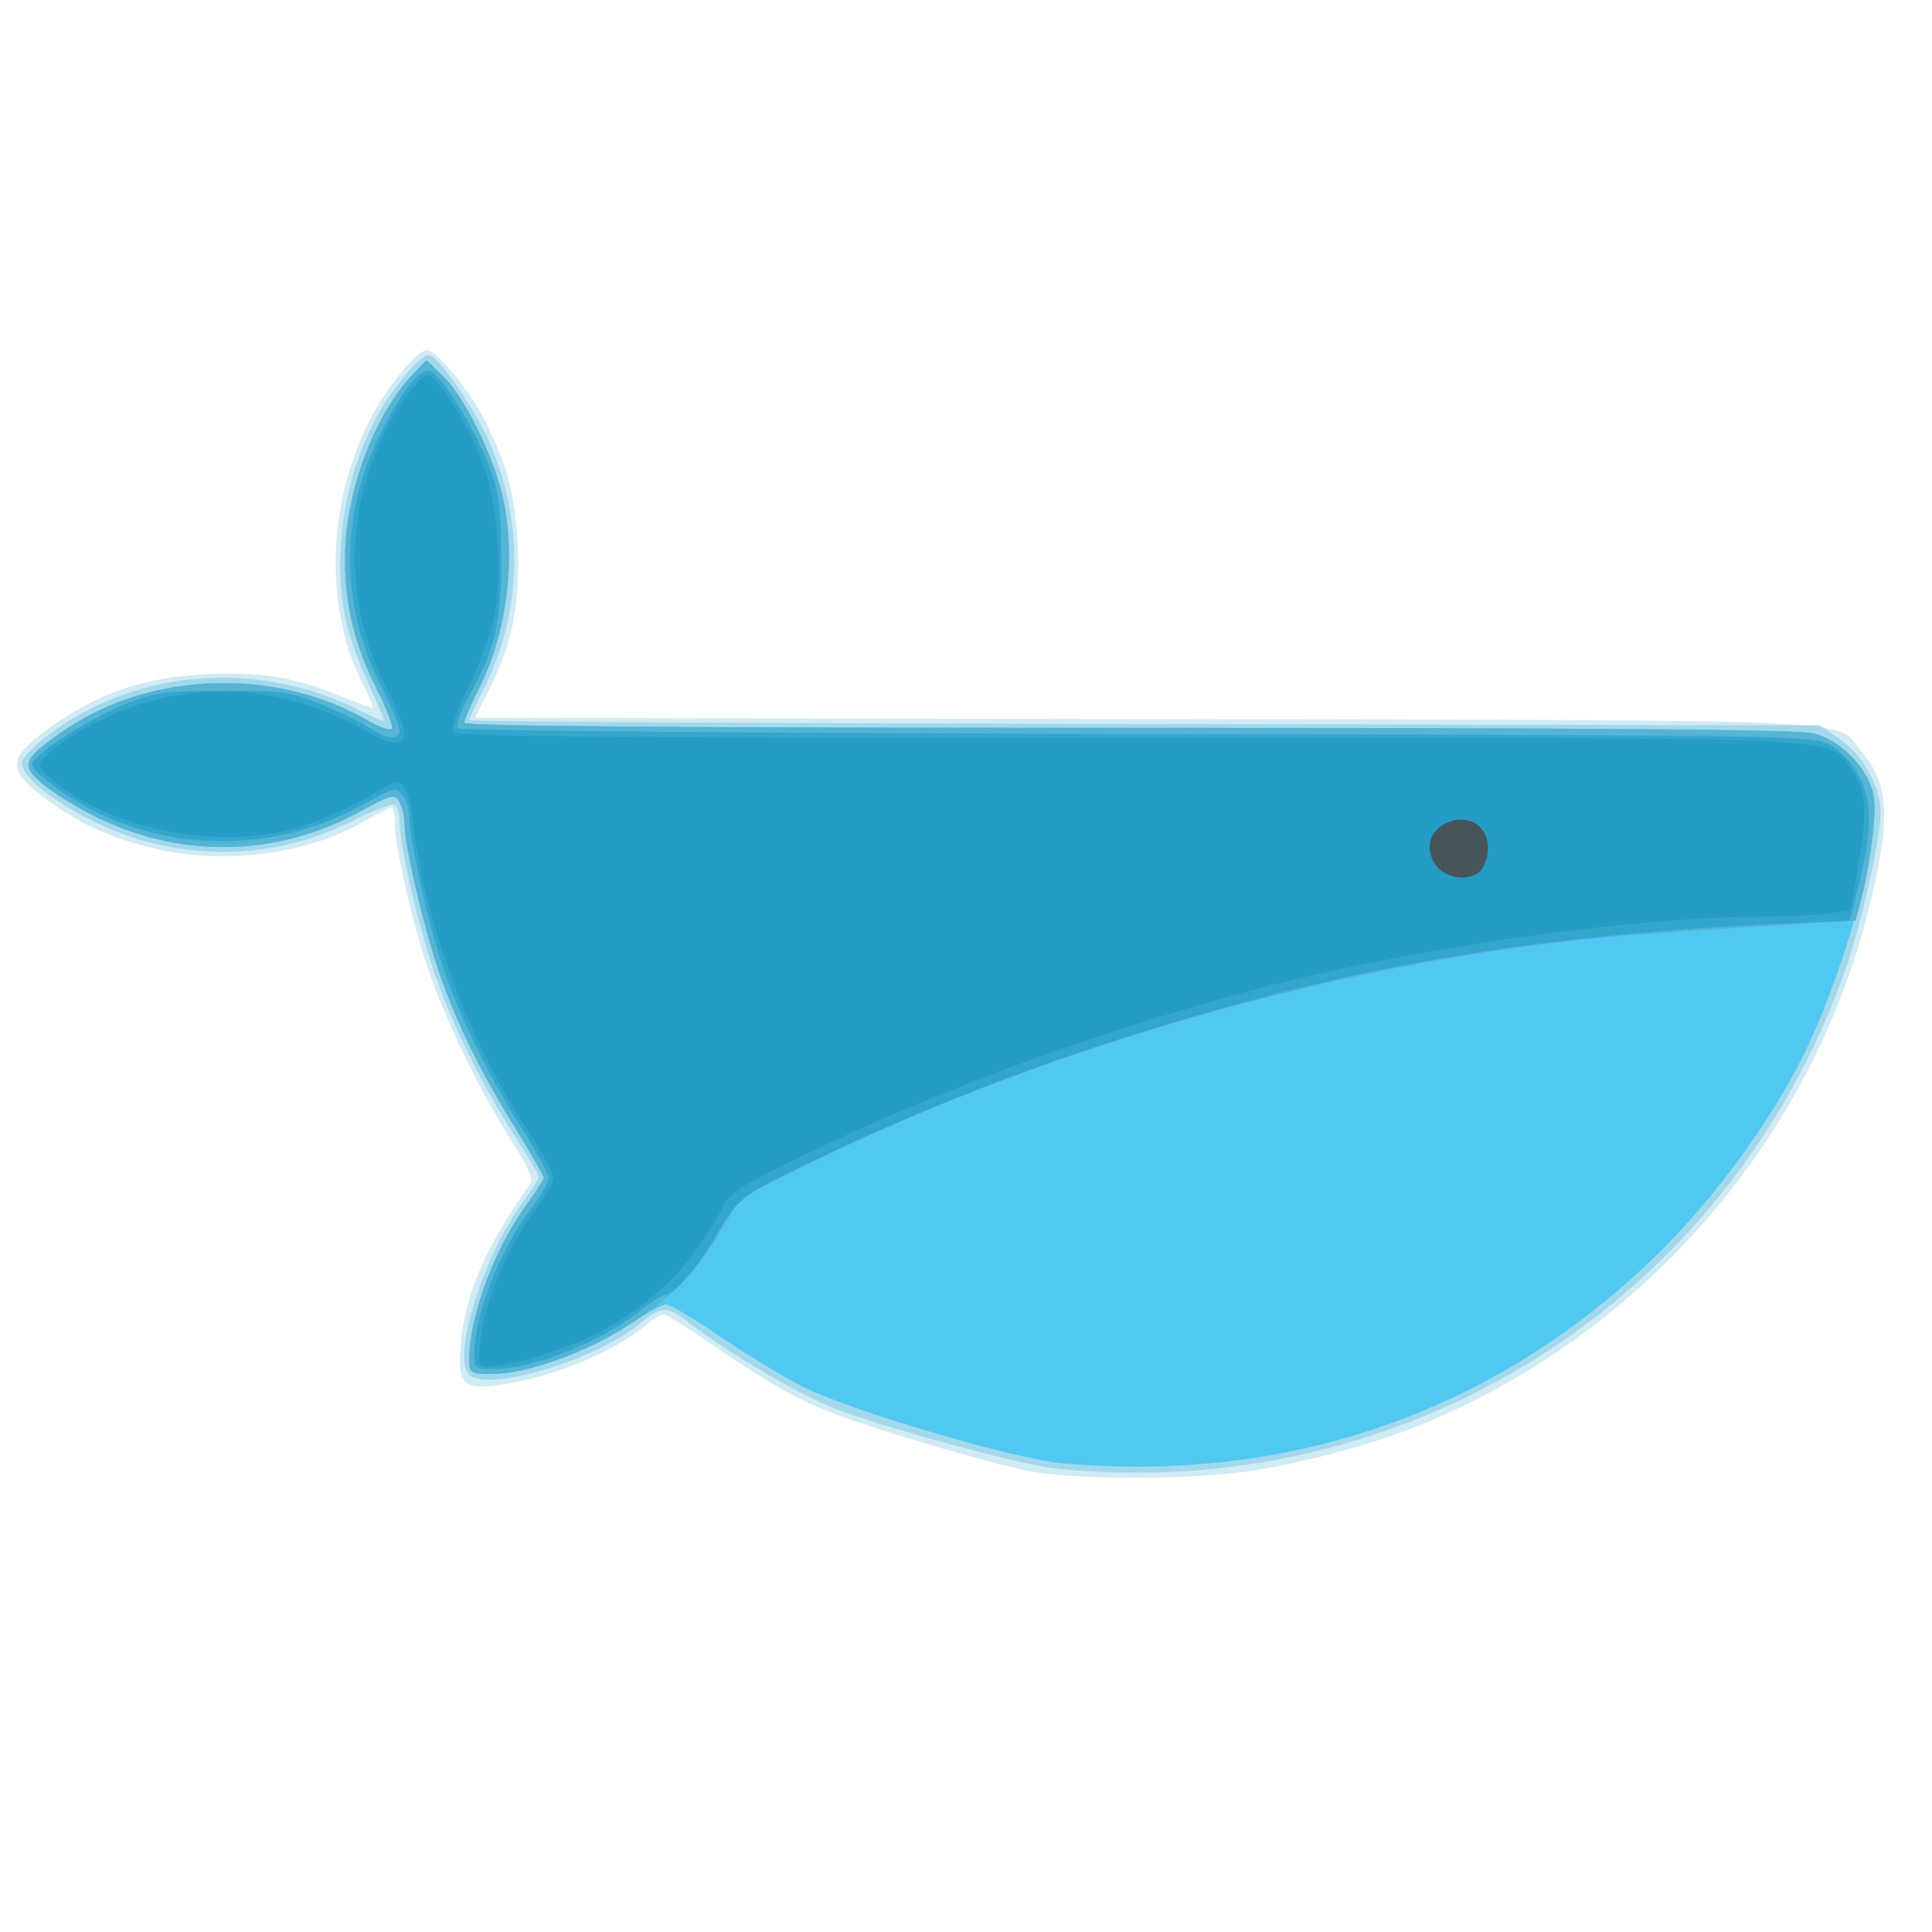 <?xml version="1.0" encoding="UTF-8" standalone="no"?>
<!DOCTYPE svg PUBLIC "-//W3C//DTD SVG 1.1//EN" "http://www.w3.org/Graphics/SVG/1.1/DTD/svg11.dtd">
<svg width="100%" height="100%" viewBox="0 0 311 311" version="1.1" xmlns="http://www.w3.org/2000/svg" xmlns:xlink="http://www.w3.org/1999/xlink" xml:space="preserve" xmlns:serif="http://www.serif.com/" style="fill-rule:evenodd;clip-rule:evenodd;stroke-linejoin:round;stroke-miterlimit:1.414;">
    <g id="g3725" transform="matrix(1,0,0,1,-41.27,0.365)">
        <path id="path3739" d="M206.4,236.348C200.351,235.039 187.006,231.182 178.4,228.255C171.109,225.776 165.91,222.974 156.2,216.292C152.131,213.491 148.468,211.2 148.062,211.2C147.655,211.2 146.305,212.052 145.061,213.094C140.213,217.155 130.776,221.102 122.82,222.397C115.913,223.521 114.89,222.711 115.394,216.517C116.087,207.994 119.327,200.418 126.691,190.1C127.138,189.474 126.113,187.164 123.791,183.566C118.835,175.884 113.469,164.967 110.439,156.4C107.793,148.919 104.8,135.922 104.8,131.912C104.8,130.64 104.574,129.6 104.297,129.6C104.021,129.6 101.898,130.685 99.58,132.012C90.296,137.323 76.667,138.933 65.393,136.049C58.261,134.225 53.952,132.179 48.2,127.884C41.967,123.23 42.444,121.254 51.2,115.456C58.188,110.829 65.207,108.617 74.284,108.181C83.343,107.746 88.325,108.544 95.991,111.659C98.619,112.727 100.961,113.6 101.198,113.6C101.434,113.6 100.74,111.851 99.657,109.713C93.47,97.502 93.9,80.801 100.748,67.337C103.384,62.155 108.407,56 110,56C111.564,56 117.17,62.848 119.457,67.551C123.139,75.125 124.245,79.436 124.611,87.648C125.021,96.84 123.772,103.105 120.039,110.574L117.742,115.172L225.871,115.386C345.763,115.623 336.352,115.185 341.036,120.751C345.473,126.024 345.684,131.749 341.978,146.4C332.595,183.499 305.466,214.564 269.792,229.06C262.434,232.049 251.818,234.94 243.009,236.351C233.278,237.911 213.615,237.909 206.4,236.347L206.4,236.348Z" style="fill:rgb(208,235,244);fill-rule:nonzero;"/>
        <path id="path3737" d="M210.8,235.98C205.873,235.449 186.304,230.188 177.143,226.93C170.557,224.588 158.824,217.761 151.292,211.888C148.75,209.905 147.495,210.01 144.601,212.444C137.079,218.774 118.742,224.127 116.525,220.641C114.283,217.118 119.145,201.922 125.22,193.466C126.749,191.338 128,189.363 128,189.078C128,188.793 126.247,185.824 124.105,182.48C118.896,174.35 114.306,165.078 111.37,156.755C108.747,149.322 105.6,135.853 105.6,132.061C105.6,130.759 105.255,129.481 104.833,129.22C104.411,128.96 101.533,130.022 98.436,131.582C87.828,136.924 76.7,138.141 65.246,135.212C55.975,132.841 44.8,125.856 44.8,122.432C44.8,121.64 46.88,119.515 49.576,117.552C63.836,107.167 83.057,105.837 99.4,114.105C101.49,115.162 103.2,115.892 103.2,115.726C103.2,115.561 101.981,112.765 100.49,109.513C99,106.261 97.38,101.692 96.89,99.361C94.752,89.179 96.629,76.648 101.724,67.089C104.288,62.278 108.845,56.8 110.282,56.8C111.689,56.8 117.378,64.886 119.884,70.448C125.699,83.35 125.426,98.065 119.143,110.513C117.854,113.066 116.8,115.338 116.8,115.563C116.8,115.788 165.696,116.068 225.459,116.186L334.117,116.4L337.362,118.547C341.021,120.969 344,126.256 344,130.327C344,134.632 340.963,148.208 338.313,155.751C319.516,209.248 267.352,242.069 210.8,235.98Z" style="fill:rgb(163,216,235);fill-rule:nonzero;"/>
        <path id="path3735" d="M212.4,235.198C204.445,234.488 178.28,226.768 170.432,222.816C167.369,221.274 161.432,217.669 157.239,214.806C153.045,211.943 149.118,209.6 148.513,209.6C147.907,209.6 145.056,211.18 142.176,213.111C136.053,217.217 125.998,220.8 120.597,220.8C116.925,220.8 116.8,220.722 116.8,218.439C116.8,211.614 120.888,200.564 125.979,193.629C127.53,191.515 128.8,189.529 128.8,189.214C128.8,188.9 126.855,185.499 124.477,181.655C118.679,172.281 115.073,164.987 112.169,156.755C109.637,149.578 106.4,135.89 106.4,132.361C106.4,131.225 106.036,129.615 105.592,128.785C104.829,127.359 104.463,127.448 98.989,130.401C85.477,137.689 69.934,137.86 56.197,130.871C53.229,129.361 49.54,127.045 48,125.724C44.505,122.727 44.955,121.721 51.891,117.023C65.735,107.645 85.834,107.081 100.55,115.657C102.393,116.73 104.094,117.295 104.331,116.911C104.568,116.527 103.512,113.735 101.984,110.707C98.393,103.591 96.8,97.131 96.8,89.686C96.8,79.036 101.415,66.506 107.809,59.794L109.911,57.588L112.607,60.194C115.836,63.316 120.314,72.182 121.988,78.768C124.488,88.603 123.066,101.156 118.407,110.385C117.083,113.008 116,115.525 116,115.977C116,116.537 150.174,116.8 222.846,116.8C298.814,116.8 330.716,117.058 333.236,117.693C337.585,118.788 342.067,123.409 342.855,127.612C344.06,134.033 338.993,153.495 332.404,167.756C327.481,178.411 318.15,191.488 308.848,200.766C283.091,226.46 249.366,238.5 212.4,235.198Z" style="fill:rgb(80,200,242);fill-rule:nonzero;"/>
        <path id="path3733" d="M116.8,218.439C116.8,211.614 120.888,200.564 125.979,193.629C127.53,191.515 128.8,189.529 128.8,189.214C128.8,188.9 126.855,185.499 124.477,181.655C118.679,172.281 115.073,164.987 112.169,156.755C109.637,149.578 106.4,135.89 106.4,132.361C106.4,131.225 106.036,129.615 105.592,128.785C104.829,127.359 104.463,127.448 98.989,130.401C85.477,137.689 69.934,137.86 56.197,130.871C53.229,129.361 49.54,127.045 48,125.724C44.505,122.727 44.955,121.721 51.891,117.023C65.735,107.645 85.834,107.081 100.55,115.657C102.393,116.73 104.094,117.295 104.331,116.911C104.568,116.527 103.512,113.735 101.984,110.707C98.393,103.591 96.8,97.131 96.8,89.686C96.8,79.036 101.415,66.506 107.809,59.794L109.911,57.588L112.607,60.194C115.836,63.316 120.314,72.182 121.988,78.768C124.488,88.603 123.066,101.156 118.407,110.385C117.083,113.008 116,115.525 116,115.977C116,116.537 150.174,116.8 222.846,116.8C298.814,116.8 330.716,117.058 333.236,117.693C337.596,118.79 342.066,123.408 342.859,127.632C343.389,130.459 342.365,138.885 340.757,144.926L339.978,147.852L332.589,148.288C304.772,149.929 296.467,150.631 284.4,152.359C246.331,157.813 205.174,170.433 171.676,186.924L160.551,192.4L157.448,197.526C153.016,204.846 150.142,207.845 143.073,212.527C136.014,217.203 126.241,220.8 120.597,220.8C116.925,220.8 116.8,220.722 116.8,218.439Z" style="fill:rgb(86,180,212);fill-rule:nonzero;"/>
        <path id="path3731" d="M117.6,217.768C117.6,211.581 121.639,201.013 126.427,194.671C128.172,192.36 129.6,189.952 129.6,189.321C129.6,188.689 127.592,184.984 125.138,181.086C119.822,172.643 115.369,163.473 112.485,155.032C110.227,148.425 107.2,134.812 107.2,131.265C107.2,130.077 106.718,128.447 106.129,127.641C105.112,126.25 104.803,126.32 99.929,129.037C83.821,138.019 64.325,136.879 49.825,126.107C47.968,124.728 46.438,123.202 46.425,122.716C46.384,121.258 55.521,115.316 61.353,113.008C66.271,111.061 67.811,110.85 77.2,110.834C86.855,110.817 88.001,110.981 93.2,113.122C96.28,114.391 99.756,116.097 100.923,116.914C103.487,118.708 105.6,118.837 105.6,117.201C105.6,116.541 104.353,113.555 102.829,110.564C95.947,97.061 95.918,82.338 102.745,68.997C106.252,62.143 108.976,58.789 110.545,59.392C112.395,60.101 117.415,68.141 119.775,74.176C121.636,78.932 121.904,80.783 121.949,89.2C122.005,99.747 121.012,104.004 116.65,111.898C115.325,114.297 114.58,116.5 114.964,116.884C115.342,117.262 164.6,117.668 224.426,117.786C331.956,117.998 333.232,118.019 336,119.618C337.642,120.567 339.566,122.718 340.651,124.818C342.72,128.821 342.623,133.472 340.275,142.901L339.055,147.802L327.728,148.337C286.117,150.301 256.862,155.472 220,167.377C204.254,172.463 187.383,179.186 172.708,186.224C160.61,192.026 159.979,192.508 156.483,198.632C153.858,203.23 149.793,208 148.499,208C147.985,208 146.313,209.021 144.782,210.269C138.316,215.542 127.29,220 120.716,220C117.839,220 117.6,219.829 117.6,217.768Z" style="fill:rgb(51,166,206);fill-rule:nonzero;"/>
        <path id="path3729" d="M118.4,217.989C118.4,211.457 122.269,201.238 127.23,194.668C128.973,192.358 130.4,189.926 130.4,189.262C130.4,188.599 128.356,184.893 125.859,181.028C116.244,166.15 109.641,148.016 107.622,130.95C107.04,126.028 105.683,124.56 103.291,126.266C99.931,128.664 92.602,132.008 88.221,133.143C75.536,136.43 59.02,133.004 49.685,125.149C47.265,123.112 47.202,122.924 48.482,121.51C50.938,118.795 57.279,115.214 63.281,113.151C71.795,110.225 82.014,110.231 90.825,113.167C94.331,114.336 98.542,116.171 100.183,117.246C103.852,119.65 106.4,119.811 106.4,117.639C106.4,116.781 105.14,113.631 103.6,110.639C95.887,95.656 96.807,78.303 106.051,64.376C107.649,61.969 109.417,60 109.98,60C111.597,60 116.725,68.056 118.954,74.097C121.481,80.944 122.297,92.145 120.788,99.258C120.221,101.928 118.396,106.822 116.733,110.133C115.07,113.444 113.903,116.659 114.14,117.276C114.507,118.233 130.619,118.4 222.869,118.4C342.136,118.4 335.313,118.113 339.135,123.283C341.691,126.741 341.98,130.137 340.444,138.669L339.089,146.198L335.433,146.699C333.422,146.974 328.497,147.206 324.488,147.213C302.593,147.251 265.216,152.791 240.492,159.663C215.548,166.596 192.46,175.125 171.795,185.039C161.364,190.044 158.95,191.528 157.795,193.648C152.45,203.458 147.535,208.538 138.256,213.843C134.446,216.021 126.068,218.822 121.4,219.478C118.653,219.864 118.4,219.738 118.4,217.989L118.4,217.989Z" style="fill:rgb(37,156,197);fill-rule:nonzero;"/>
        <path id="path3727" d="M272.33,138.806C270.543,136.078 271.4,133.243 274.385,132.006C278.99,130.099 282.461,134.601 279.972,139.253C278.698,141.633 274.003,141.359 272.33,138.806Z" style="fill:rgb(70,85,90);fill-rule:nonzero;"/>
    </g>
</svg>
